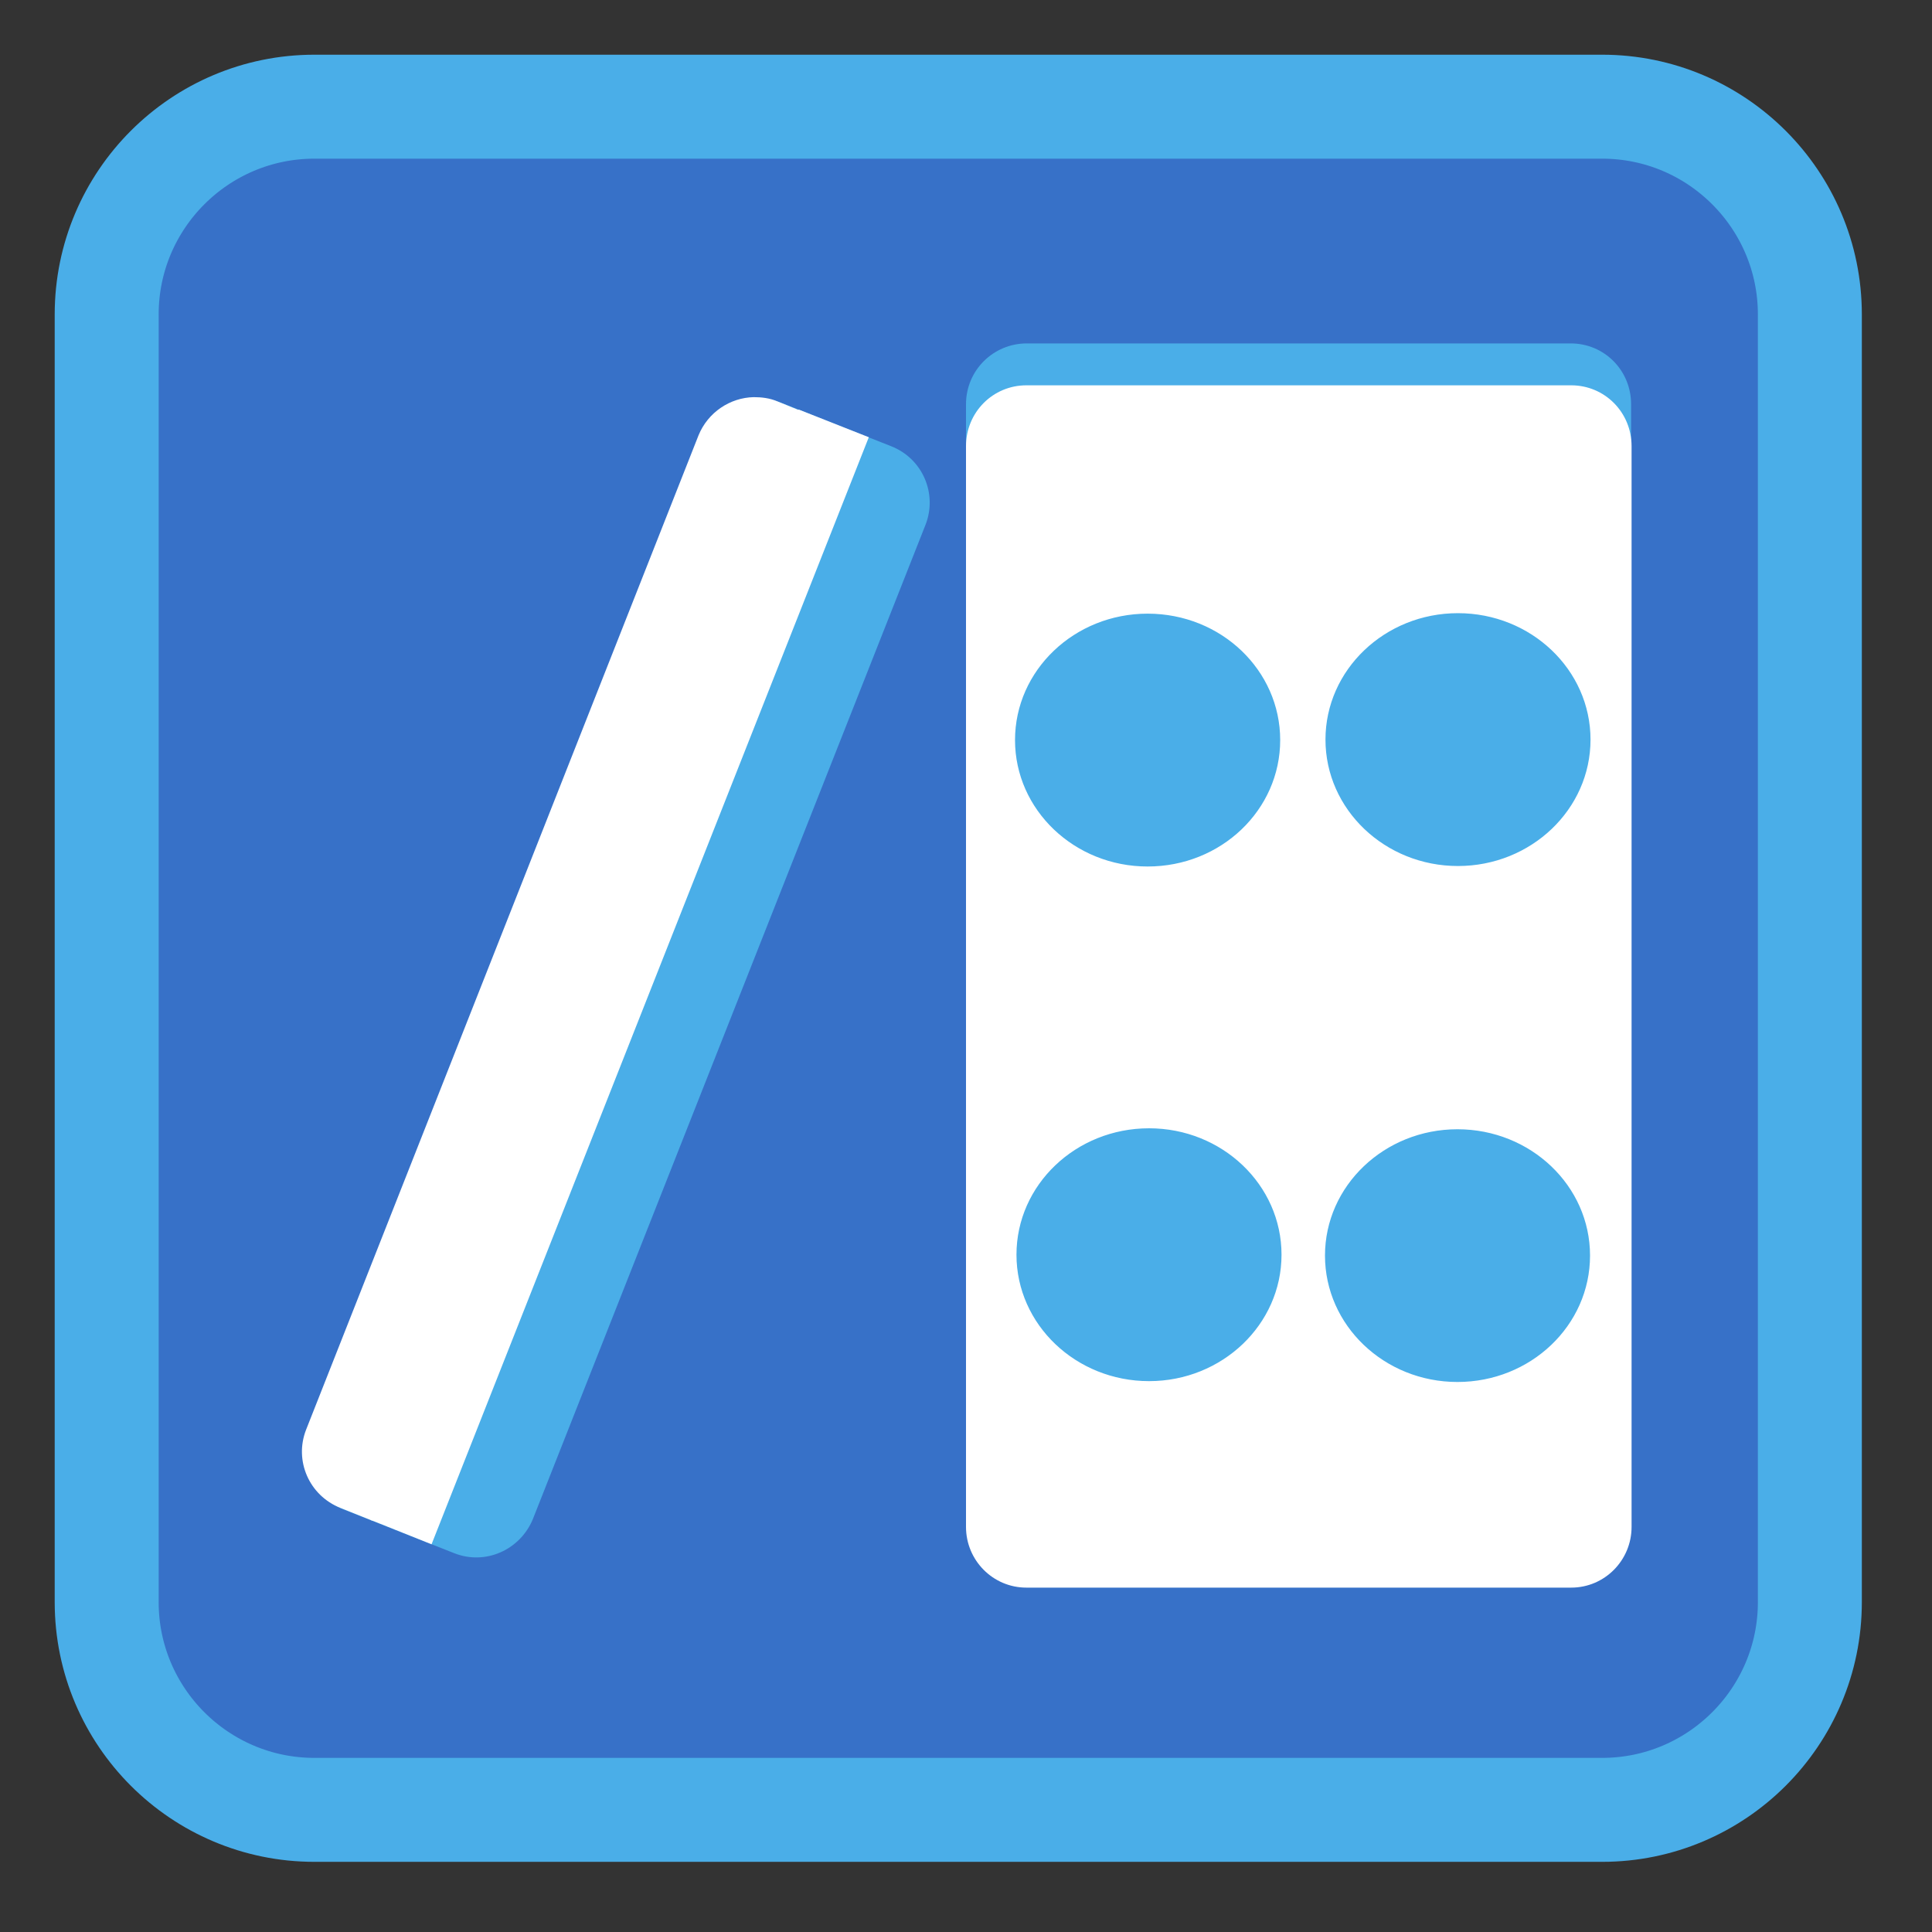 
<svg xmlns="http://www.w3.org/2000/svg" xmlns:xlink="http://www.w3.org/1999/xlink" width="16px" height="16px" viewBox="0 0 16 16" version="1.1">
<rect x="0" y="0" width="16" height="16" fill="#333333" stroke="none"/>
<g id="surface1">
<path style="fill-rule:nonzero;fill:rgb(21.569%,44.314%,78.431%);fill-opacity:1;stroke-width:13.887;stroke-linecap:butt;stroke-linejoin:miter;stroke:rgb(29.02%,68.235%,90.98%);stroke-opacity:1;stroke-miterlimit:4;" d="M 42 14.25 L 214 14.25 C 229.312 14.25 241.75 26.688 241.75 42 L 241.75 214 C 241.75 229.312 229.312 241.75 214 241.75 L 42 241.75 C 26.688 241.75 14.25 229.312 14.25 214 L 14.25 42 C 14.25 26.688 26.688 14.25 42 14.25 Z M 42 14.25 " transform="matrix(0.062,0,0,0.062,0,0)"/>
<path style=" stroke:none;fill-rule:evenodd;fill:rgb(29.02%,68.235%,90.98%);fill-opacity:1;" d="M 8.504 2.844 C 8.227 2.844 8 3.066 8 3.348 L 8 12.297 C 8 12.574 8.227 12.801 8.504 12.801 L 13.008 12.801 C 13.285 12.801 13.508 12.574 13.508 12.297 L 13.508 3.348 C 13.508 3.066 13.285 2.844 13.008 2.844 Z M 6.266 3.297 C 6.07 3.305 5.887 3.422 5.812 3.617 L 2.559 11.848 C 2.457 12.105 2.586 12.398 2.844 12.5 L 3.762 12.863 C 4.02 12.965 4.309 12.836 4.414 12.578 L 7.664 4.348 C 7.766 4.09 7.641 3.797 7.379 3.695 L 6.461 3.332 C 6.398 3.309 6.332 3.297 6.266 3.297 Z M 6.266 3.297 "/>
<path style=" stroke:none;fill-rule:evenodd;fill:rgb(100%,100%,100%);fill-opacity:1;" d="M 8.5 3.191 C 8.223 3.191 8 3.414 8 3.695 L 8 12.645 C 8 12.922 8.223 13.148 8.5 13.148 L 13.012 13.148 C 13.289 13.148 13.512 12.922 13.512 12.645 L 13.512 3.695 C 13.512 3.414 13.289 3.191 13.012 3.191 Z M 6.242 3.289 C 6.047 3.293 5.863 3.414 5.785 3.605 L 2.535 11.84 C 2.434 12.098 2.562 12.387 2.82 12.488 L 3.074 12.59 C 3.078 12.594 3.082 12.594 3.086 12.594 L 3.574 12.789 L 7.195 3.621 L 6.613 3.391 L 6.613 3.395 L 6.438 3.324 C 6.375 3.297 6.309 3.289 6.242 3.289 Z M 6.242 3.289 "/>
<path style=" stroke:none;fill-rule:nonzero;fill:rgb(29.02%,68.235%,90.98%);fill-opacity:1;" d="M 12.074 5.078 C 11.469 5.078 10.977 5.547 10.977 6.125 C 10.977 6.703 11.469 7.172 12.074 7.172 C 12.68 7.172 13.172 6.703 13.172 6.125 C 13.172 5.547 12.68 5.078 12.074 5.078 Z M 9.504 5.082 C 8.898 5.082 8.406 5.551 8.406 6.129 C 8.406 6.707 8.898 7.176 9.504 7.176 C 10.113 7.176 10.602 6.707 10.602 6.129 C 10.602 5.551 10.113 5.082 9.504 5.082 Z M 9.516 9.344 C 8.91 9.344 8.418 9.812 8.418 10.391 C 8.418 10.969 8.91 11.438 9.516 11.438 C 10.121 11.438 10.613 10.969 10.613 10.391 C 10.613 9.812 10.121 9.344 9.516 9.344 Z M 12.07 9.352 C 11.465 9.352 10.973 9.82 10.973 10.398 C 10.973 10.977 11.465 11.445 12.07 11.445 C 12.676 11.445 13.168 10.977 13.168 10.398 C 13.168 9.82 12.676 9.352 12.07 9.352 Z M 12.07 9.352 "/>
</g>
</svg>
